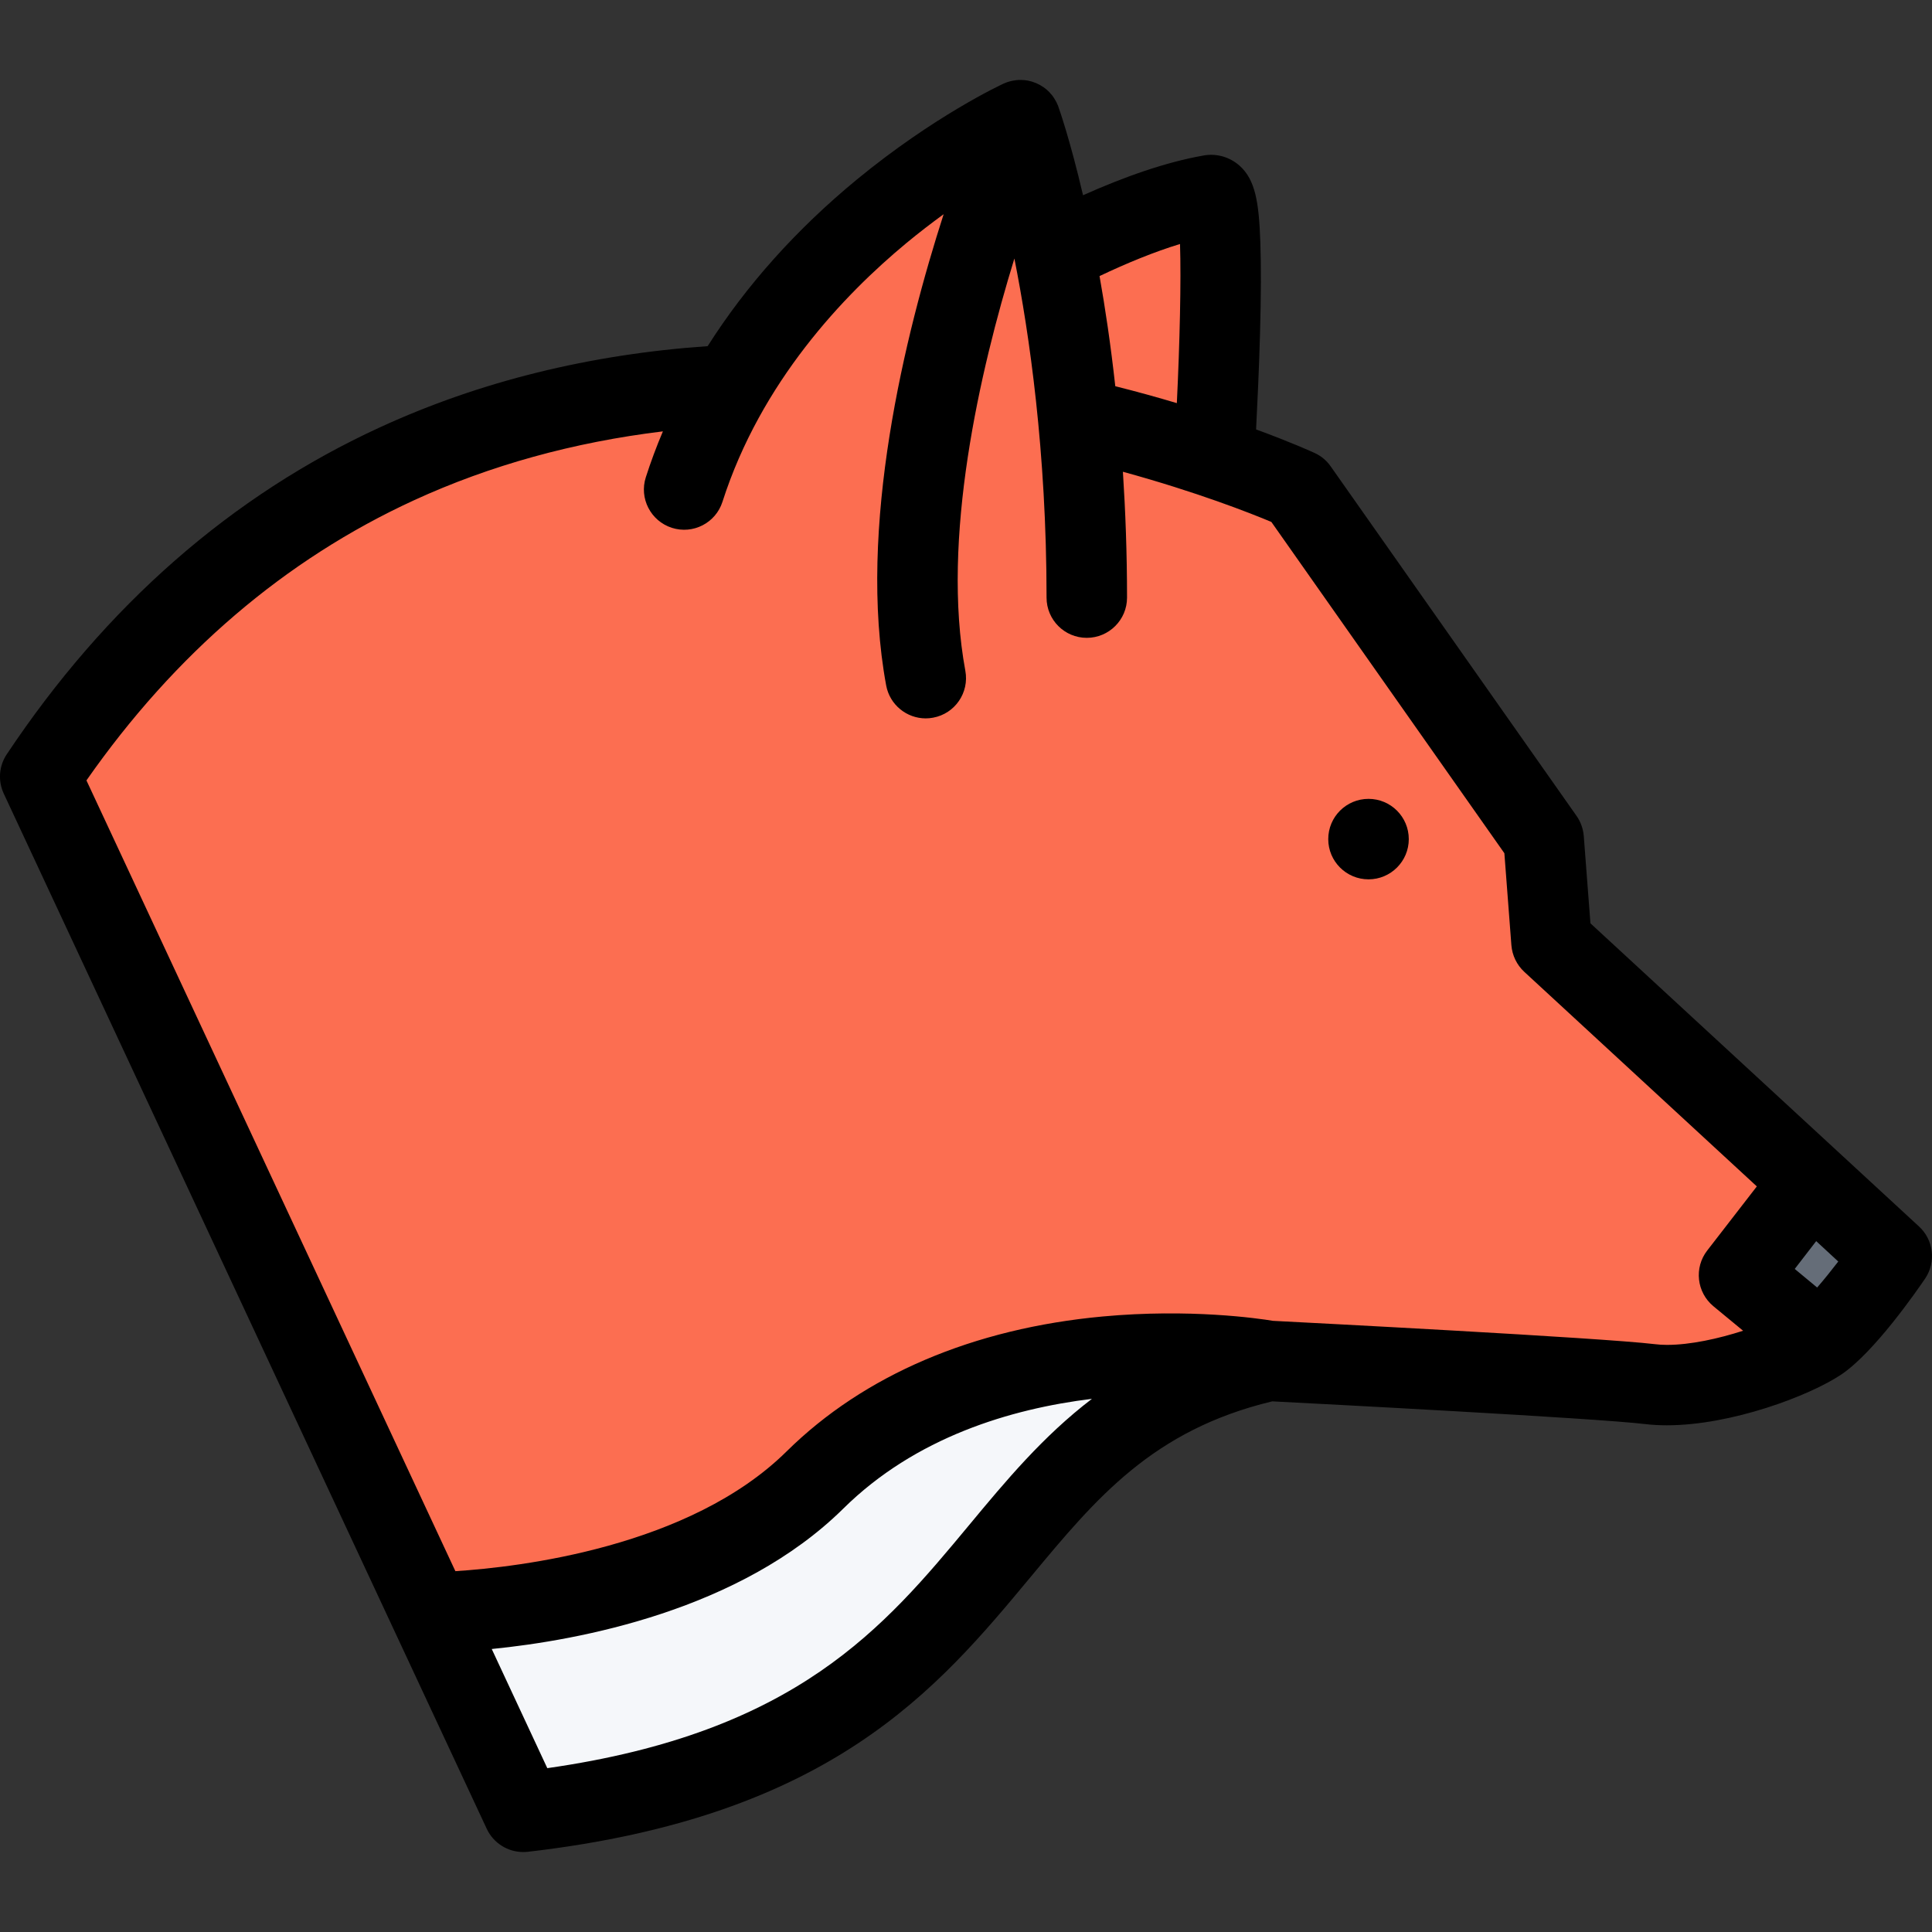 <?xml version="1.0" encoding="iso-8859-1"?>
<!-- Generator: Adobe Illustrator 19.0.0, SVG Export Plug-In . SVG Version: 6.00 Build 0)  -->
<svg version="1.1" id="Layer_1" xmlns="http://www.w3.org/2000/svg" xmlns:xlink="http://www.w3.org/1999/xlink" x="0px" y="0px"
	 viewBox="0 0 511.947 511.947" style="enable-background:new 0 0 511.947 511.947;" xml:space="preserve">
<rect x="0" y="0" width="511.947" height="511.947" fill="#333333" stroke="none"/>
<polygon style="fill:#FC6E51;" points="479.949,313.471 412.456,250.478 399.958,208.483 326.466,121.993 319.966,52 
	276.472,64.498 268.472,37.501 222.477,61.999 182.482,101.495 125.989,115.493 50.997,158.488 14.501,197.484 110.49,426.957 
	156.985,423.957 202.98,406.46 232.976,379.463 255.974,367.465 307.468,357.465 381.46,360.465 441.453,362.965 484.449,358.465 
	503.947,336.468 "/>
<polygon style="fill:#656D78;" points="474.949,318.298 464.951,340.639 471.605,351.638 501.29,334.968 "/>
<polygon style="fill:#F5F7FA;" points="303.624,359.309 253.966,365.637 210.971,389.977 164.312,419.974 119.645,428.629 
	138.979,477.295 149.642,477.295 186.31,466.969 214.307,454.298 249.303,425.301 279.628,393.961 308.968,359.309 "/>
<path d="M362.634,211.685c-5.891,0-10.672,4.766-10.672,10.671c0,5.874,4.781,10.655,10.672,10.655
	c5.889,0,10.67-4.781,10.67-10.655C373.304,216.451,368.523,211.685,362.634,211.685z"/>
<path d="M508.507,325l-87.068-80.335l-1.766-23.122c-0.156-1.922-0.811-3.75-1.904-5.327l-65.166-92.646
	c-1.078-1.546-2.545-2.765-4.264-3.546c-0.75-0.344-6.25-2.844-15.498-6.233c0.328-6.422,0.779-15.89,1.045-25.451
	c0.281-9.998,0.297-18.185,0.078-24.31c-0.375-10.404-1.311-16.373-5.467-20.091c-2.609-2.328-6.063-3.344-9.484-2.75
	c-10.076,1.75-21.168,5.687-32.027,10.546c-3.453-14.796-6.389-23.045-6.545-23.482c-0.016-0.063-0.047-0.125-0.063-0.188
	c-0.094-0.187-0.156-0.374-0.25-0.562c-0.063-0.141-0.125-0.281-0.188-0.422c-0.094-0.188-0.188-0.359-0.313-0.547
	c-0.063-0.125-0.125-0.25-0.219-0.375c-0.125-0.188-0.25-0.375-0.375-0.563c-0.078-0.109-0.156-0.219-0.219-0.313
	c-0.156-0.203-0.344-0.406-0.531-0.594c-0.047-0.063-0.094-0.141-0.156-0.203c-0.219-0.219-0.438-0.438-0.688-0.641
	c-0.031-0.031-0.063-0.063-0.094-0.094c-0.266-0.219-0.531-0.438-0.828-0.641c-0.016-0.016-0.016-0.016-0.047-0.031
	c-0.594-0.406-1.234-0.766-1.922-1.063h-0.016l0,0c-0.063-0.031-0.156-0.047-0.219-0.078c-0.281-0.109-0.547-0.219-0.813-0.297
	c-0.063-0.016-0.109-0.016-0.156-0.047c-0.313-0.078-0.625-0.156-0.922-0.219c-0.047,0-0.094-0.016-0.141-0.031
	c-0.313-0.047-0.625-0.094-0.938-0.125c-0.07,0-0.133,0-0.195,0c-0.297-0.031-0.586-0.031-0.875-0.031c-0.102,0-0.195,0-0.297,0
	c-0.25,0.031-0.508,0.031-0.766,0.063c-0.125,0.016-0.25,0.031-0.375,0.063c-0.219,0.031-0.445,0.063-0.664,0.109
	c-0.141,0.031-0.281,0.078-0.422,0.109c-0.203,0.047-0.406,0.094-0.602,0.156c-0.148,0.063-0.297,0.109-0.438,0.156
	c-0.195,0.078-0.383,0.156-0.57,0.234c-0.07,0.031-0.141,0.047-0.203,0.078c-0.742,0.344-18.427,8.593-38.862,25.403
	c-16.076,13.233-29.403,28.153-39.55,44.167c-31.324,2.172-60.438,9.374-86.779,21.482c-39.417,18.091-72.703,47.26-98.958,86.678
	c-2.063,3.093-2.359,7.03-0.789,10.404l127.985,274.313c1.766,3.78,5.562,6.155,9.663,6.155c0.406,0,0.813-0.031,1.226-0.063
	c80.452-9.28,108.542-43.104,133.329-72.944c17.279-20.795,32.23-38.793,63.914-46.417c11.516,0.594,85.631,4.437,98.896,6.03
	c1.811,0.219,3.717,0.313,5.717,0.313l0,0c17.045,0,37.777-7.812,46.184-13.451c8.779-5.906,20.027-22.217,22.215-25.42
	C513.07,334.437,512.382,328.563,508.507,325z M475.574,336.249l5.688-7.374l5.844,5.405c-1.844,2.391-3.781,4.812-5.594,6.89
	L475.574,336.249z M311.843,106.822c-5.016-1.499-10.469-3.015-16.311-4.483c-1.219-11.046-2.688-20.842-4.172-29.185
	c7.172-3.405,14.451-6.405,21.326-8.499C312.999,74.404,312.624,90.652,311.843,106.822z M256.802,404.117
	c-22.474,27.06-45.674,54.993-111.776,64.415l-14.725-31.575c23.208-2.312,65.867-10.249,93.169-37.214
	c19.139-18.904,44.338-26.436,65.875-29.075C276.347,380.588,266.48,392.461,256.802,404.117z M441.734,356.372
	c-1.156,0-2.219-0.063-3.188-0.188c-14.529-1.733-92.801-5.748-101.223-6.186c-3.891-0.641-22.059-3.281-45.104-1.156
	c-34.332,3.171-63.29,15.529-83.741,35.715c-25.724,25.434-70.883,30.684-87.811,31.777l-97.76-209.539
	c23.466-33.59,52.626-58.524,86.748-74.211c20.224-9.296,42.331-15.404,66-18.279c-1.695,4-3.21,8.063-4.523,12.155
	c-1.804,5.593,1.289,11.593,6.898,13.404c5.608,1.797,11.616-1.28,13.413-6.905c10.17-31.715,32.113-54.774,48.721-68.539
	c3.398-2.812,6.726-5.358,9.882-7.655c-10.179,31.605-22.958,83.131-15.225,124.877c0.953,5.124,5.437,8.718,10.476,8.718
	c0.648,0,1.305-0.063,1.961-0.188c5.788-1.063,9.616-6.625,8.538-12.437c-6.468-34.918,3.844-79.491,12.998-109.237
	c0.016,0.078,0.031,0.156,0.047,0.25c3.852,19.466,8.477,50.807,8.477,89.614c0,5.875,4.764,10.655,10.654,10.655
	s10.672-4.78,10.672-10.655c0-11.811-0.422-22.966-1.094-33.355c19.699,5.406,33.824,10.983,39.338,13.296l61.744,87.786
	l1.859,24.389c0.219,2.687,1.422,5.187,3.404,7.03l61.635,56.869l-13.154,16.998c-3.516,4.546-2.797,11.061,1.639,14.748
	l7.875,6.499C455.388,354.716,447.953,356.372,441.734,356.372z"/>
<g>
</g>
<g>
</g>
<g>
</g>
<g>
</g>
<g>
</g>
<g>
</g>
<g>
</g>
<g>
</g>
<g>
</g>
<g>
</g>
<g>
</g>
<g>
</g>
<g>
</g>
<g>
</g>
<g>
</g>
</svg>
